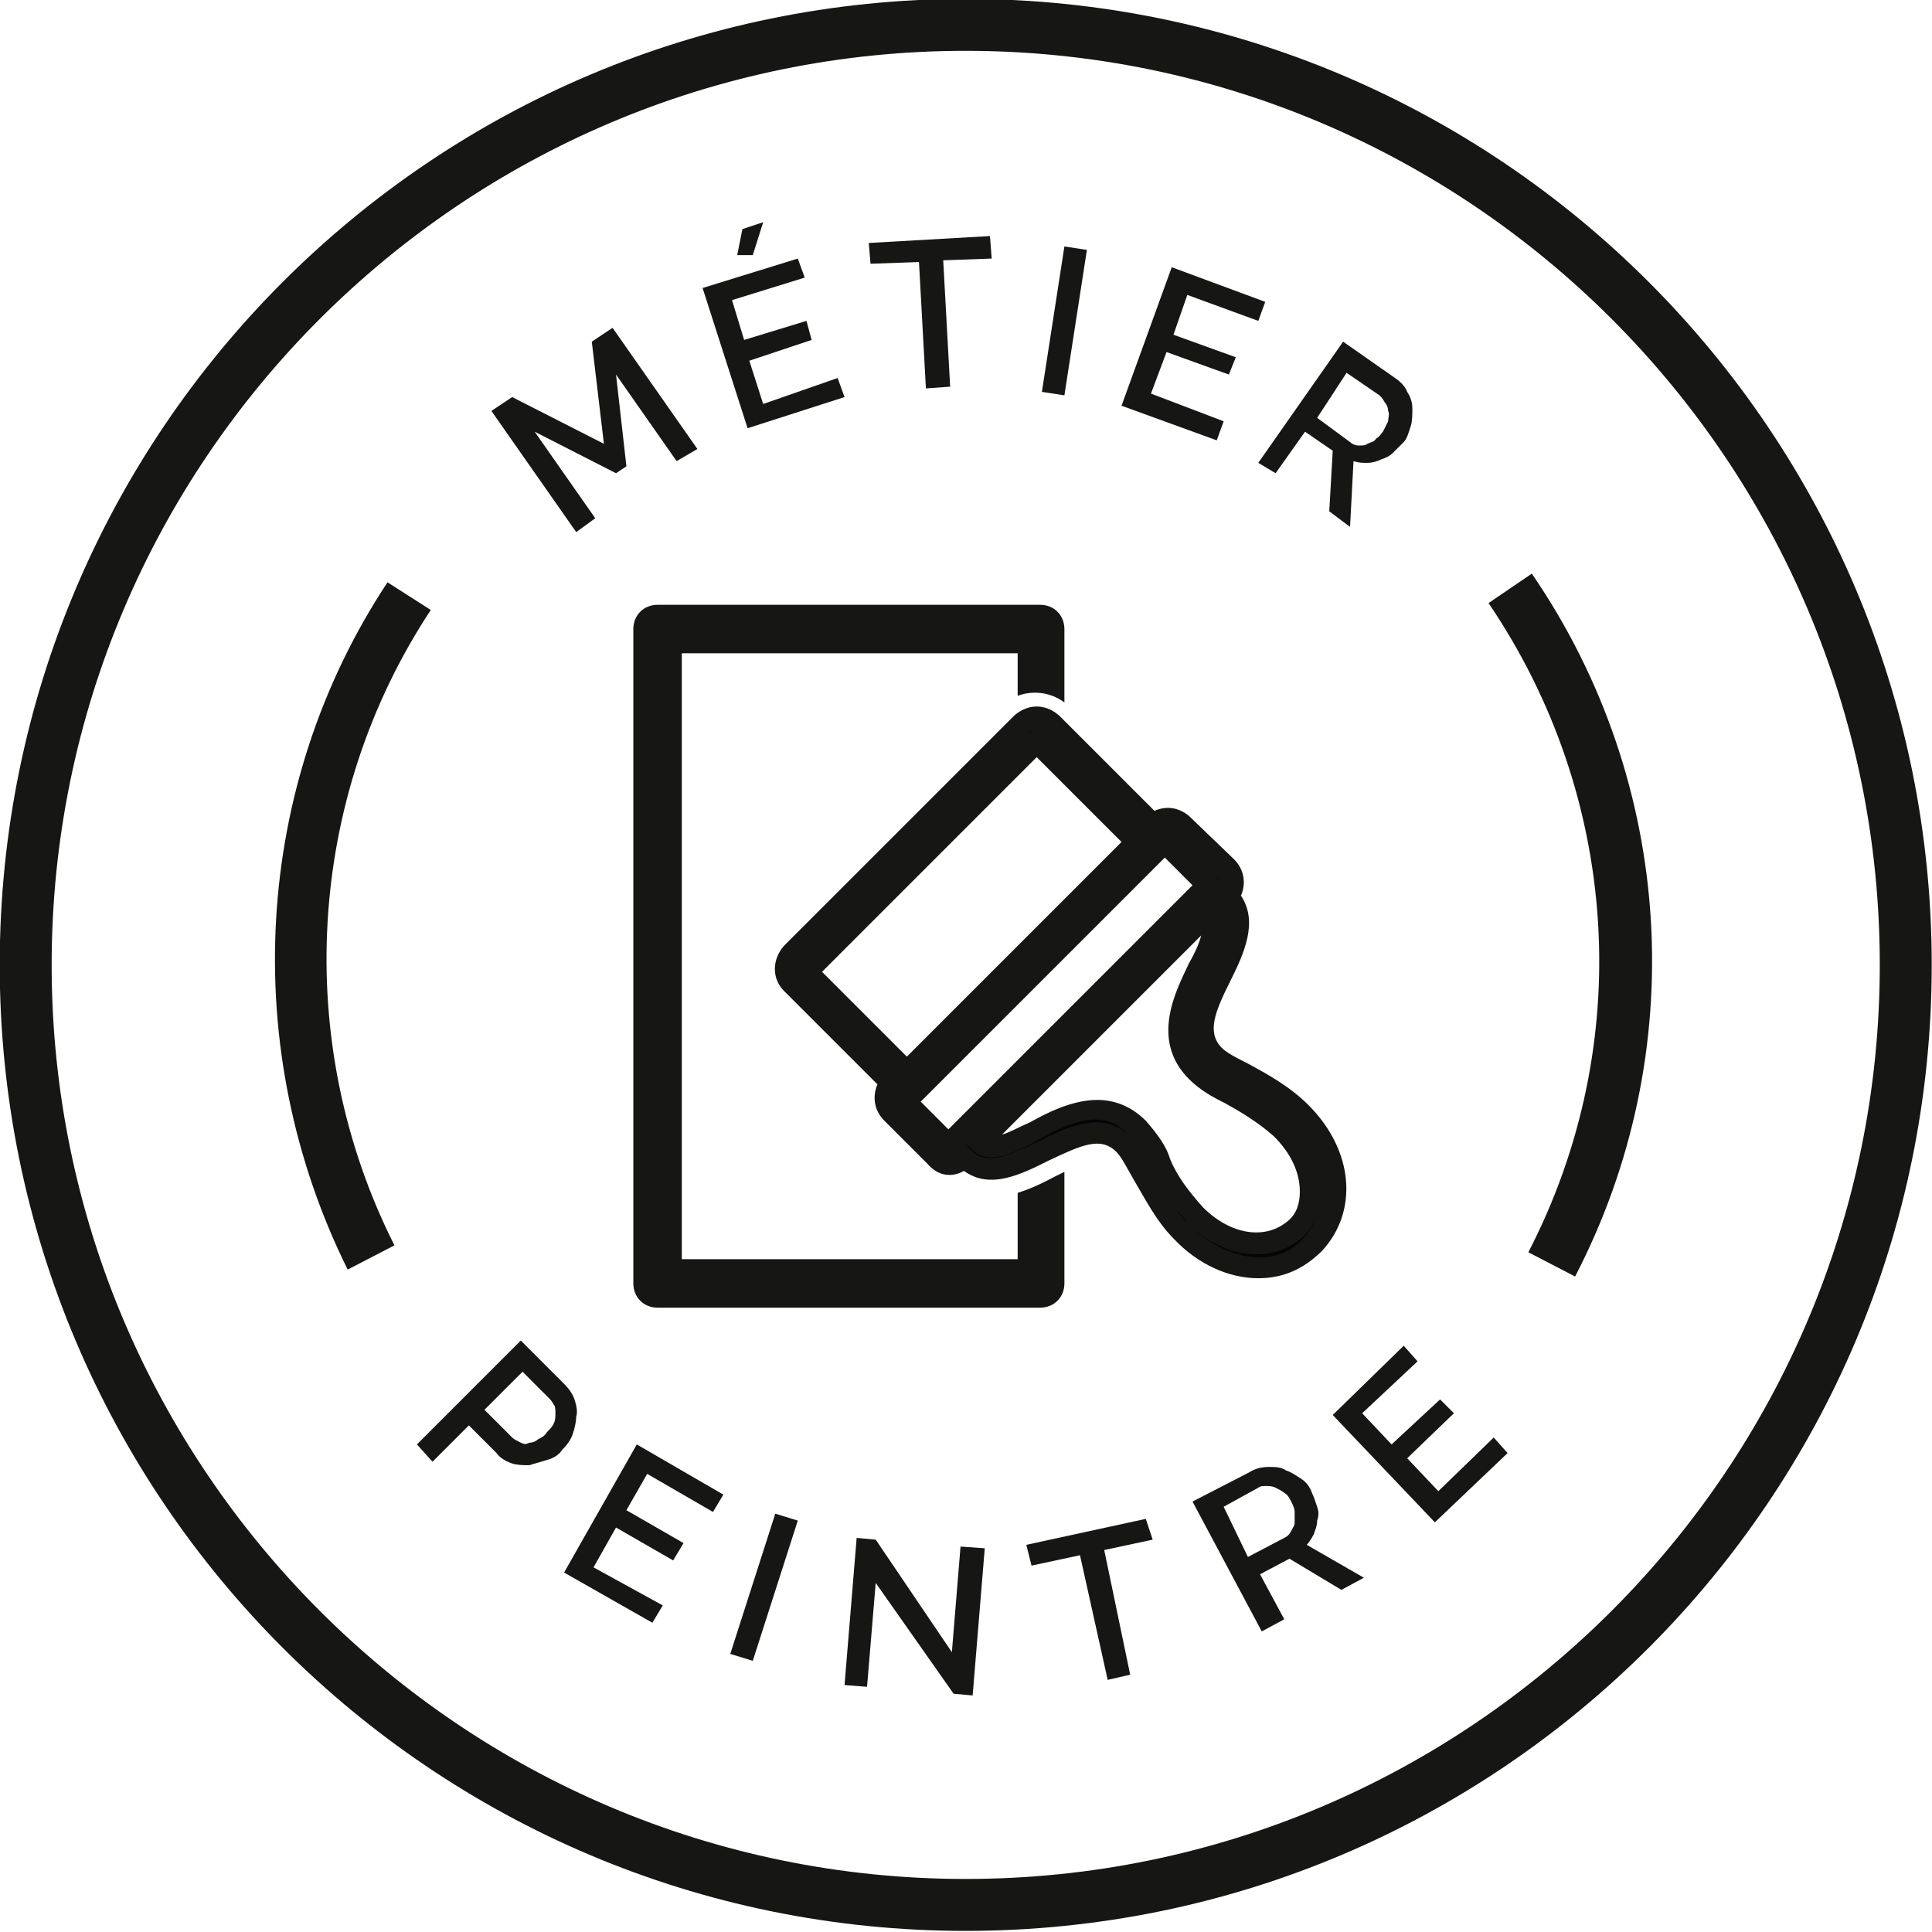 
<!-- Generator: Adobe Illustrator 24.3.0, SVG Export Plug-In . SVG Version: 6.00 Build 0)  -->
<svg version="1.1" id="peintre" xmlns="http://www.w3.org/2000/svg" xmlns:xlink="http://www.w3.org/1999/xlink" x="0px" y="0px"
	 viewBox="0 0 111.6 111.6" style="enable-background:new 0 0 111.6 111.6;" xml:space="preserve">
<g id="Groupe_445" transform="translate(-415.216 -283.764)">
	<g id="Ellipse_19">
		<path style="fill:#161615;" d="M471,395.3c-30.8,0-55.8-25-55.8-55.8s25-55.8,55.8-55.8s55.8,25,55.8,55.8S501.8,395.3,471,395.3z
			 M471,286.7c-29.1,0-52.8,23.7-52.8,52.8s23.7,52.8,52.8,52.8s52.8-23.7,52.8-52.8S500.1,286.7,471,286.7z"/>
	</g>
	<g id="Groupe_440">
		<g id="Groupe_439">
			<g id="Tracé_848">
				<path style="fill:#161615;" d="M454.3,310.4l-3.5-5l0.6,5.3l-0.6,0.4l-4.7-2.4l3.5,5l-1.1,0.8l-4.9-7l1.2-0.8l5.3,2.7l-0.7-5.9
					l1.2-0.8l4.9,7L454.3,310.4z"/>
			</g>
			<g id="Tracé_849">
				<path style="fill:#161615;" d="M463.6,305.6l0.4,1.1l-5.6,1.8l-2.6-8.1l5.5-1.7l0.4,1.1l-4.2,1.3l0.7,2.3l3.6-1.1l0.3,1.1
					l-3.6,1.2l0.8,2.5L463.6,305.6z M458.7,298.5h-0.9l0.3-1.5l1.2-0.4L458.7,298.5z"/>
			</g>
			<g id="Tracé_850">
				<path style="fill:#161615;" d="M472.5,298.7l-2.8,0.1l0.4,7.3l-1.4,0.1l-0.4-7.3l-2.8,0.1l-0.1-1.2l7-0.4L472.5,298.7z"/>
			</g>
			<g id="Tracé_851">
				<path style="fill:#161615;" d="M475.4,306.4l1.3-8.4l1.3,0.2l-1.3,8.4L475.4,306.4z"/>
			</g>
			<g id="Tracé_852">
				<path style="fill:#161615;" d="M485.9,308.1l-0.4,1.1l-5.5-2l2.9-8l5.4,2l-0.4,1.1l-4.1-1.5l-0.8,2.3l3.6,1.3l-0.4,1l-3.6-1.3
					l-0.9,2.4L485.9,308.1z"/>
			</g>
			<g id="Tracé_853">
				<path style="fill:#161615;" d="M487.9,310.5l4.9-7l3,2.1c0.3,0.2,0.6,0.5,0.7,0.8c0.2,0.3,0.3,0.6,0.3,1c0,0.3,0,0.7-0.1,1
					s-0.2,0.7-0.4,0.9c-0.2,0.2-0.4,0.4-0.6,0.6s-0.4,0.3-0.7,0.4c-0.2,0.1-0.5,0.2-0.8,0.2s-0.5,0-0.8-0.1l-0.2,3.8l-1.2-0.9
					l0.2-3.5l-1.6-1.1l-1.7,2.4L487.9,310.5z M491.3,307.9l1.9,1.4c0.1,0.1,0.3,0.2,0.5,0.2s0.4,0,0.5-0.1c0.2-0.1,0.4-0.1,0.5-0.3
					c0.2-0.1,0.3-0.3,0.4-0.4c0.1-0.2,0.2-0.4,0.3-0.6c0-0.2,0.1-0.4,0-0.6c0-0.2-0.1-0.4-0.2-0.5c-0.1-0.2-0.2-0.3-0.3-0.4
					l-1.9-1.3L491.3,307.9z"/>
			</g>
		</g>
	</g>
	<g id="Groupe_442">
		<g id="Groupe_441">
			<g id="Tracé_854">
				<path style="fill:#161615;" d="M439.3,367.2l6-6l2.5,2.5c0.3,0.3,0.5,0.6,0.6,0.9s0.2,0.7,0.1,1c0,0.3-0.1,0.7-0.2,1
					s-0.3,0.6-0.6,0.9c-0.2,0.3-0.5,0.5-0.9,0.6c-0.3,0.1-0.7,0.2-1,0.3c-0.3,0-0.7,0-1-0.1s-0.7-0.3-0.9-0.6l-1.6-1.6l-2.1,2.1
					L439.3,367.2z M443.2,365.2l1.6,1.6c0.1,0.1,0.3,0.2,0.5,0.3c0.2,0.1,0.3,0.1,0.5,0c0.2,0,0.4-0.1,0.5-0.2
					c0.2-0.1,0.4-0.2,0.5-0.4c0.2-0.2,0.3-0.3,0.4-0.5s0.1-0.4,0.1-0.6s0-0.4-0.1-0.5c-0.1-0.2-0.2-0.3-0.3-0.4l-1.5-1.5
					L443.2,365.2z"/>
			</g>
			<g id="Tracé_855">
				<path style="fill:#161615;" d="M453.5,376.5l-0.6,1l-5.1-2.9l4.2-7.4l5,2.9l-0.6,1l-3.8-2.2l-1.2,2.1l3.3,1.9l-0.6,1l-3.3-1.9
					l-1.3,2.3L453.5,376.5z"/>
			</g>
			<g id="Tracé_856">
				<path style="fill:#161615;" d="M457.4,379.3l2.6-8.1l1.3,0.4l-2.6,8.1L457.4,379.3z"/>
			</g>
			<g id="Tracé_857">
				<path style="fill:#161615;" d="M465.8,375.2l-0.5,6l-1.3-0.1l0.7-8.5l1.1,0.1l4.4,6.5l0.5-6.1l1.4,0.1l-0.7,8.5l-1.1-0.1
					L465.8,375.2z"/>
			</g>
			<g id="Tracé_858">
				<path style="fill:#161615;" d="M481.8,372.7l-2.8,0.6l1.5,7.2l-1.3,0.3l-1.6-7.2l-2.8,0.6l-0.3-1.2l6.9-1.5L481.8,372.7z"/>
			</g>
			<g id="Tracé_859">
				<path style="fill:#161615;" d="M488.1,378l-4-7.5l3.3-1.7c0.3-0.2,0.7-0.3,1.1-0.3s0.7,0,1,0.2c0.3,0.1,0.6,0.3,0.9,0.5
					s0.5,0.5,0.6,0.8c0.1,0.2,0.2,0.5,0.3,0.8c0.1,0.3,0.1,0.5,0,0.8c0,0.3-0.1,0.5-0.2,0.8c-0.1,0.2-0.3,0.5-0.4,0.6l3.3,1.9
					l-1.3,0.7l-3-1.8l-1.7,0.9l1.4,2.6L488.1,378z M487.3,373.7l2.1-1.1c0.2-0.1,0.3-0.2,0.4-0.4c0.1-0.2,0.2-0.3,0.2-0.5
					s0-0.4,0-0.6s-0.1-0.4-0.2-0.6s-0.2-0.4-0.4-0.5c-0.1-0.1-0.3-0.2-0.5-0.3c-0.2-0.1-0.4-0.1-0.5-0.1c-0.2,0-0.4,0-0.5,0.1
					l-2,1.1L487.3,373.7z"/>
			</g>
			<g id="Tracé_860">
				<path style="fill:#161615;" d="M501.5,366.8l0.8,0.9l-4.2,4l-5.9-6.2l4.1-4l0.8,0.9l-3.2,3l1.7,1.8l2.8-2.6l0.8,0.8l-2.7,2.6
					l1.8,1.9L501.5,366.8z"/>
			</g>
		</g>
	</g>
	<g id="Tracé_861">
		<path style="fill:none;stroke:#161615;stroke-width:3;stroke-miterlimit:10;" d="M435.5,339.2"/>
	</g>
	<g id="Groupe_444">
		<g id="Groupe_443">
			<g id="Tracé_862">
				<path style="fill:#040506;" d="M481.7,331.5l-5.8-5.8c-0.5-0.5-1.2-0.5-1.7,0L460.9,339c-0.5,0.5-0.5,1.2,0,1.7l0,0l5.8,5.8
					c-0.5,0.5-0.5,1.2,0,1.7l2.5,2.5c0.5,0.5,1.2,0.5,1.7,0l0,0c2.5,2.5,6.7-3.3,9.2-0.8c0.8,0.8,1.7,3.3,3.3,5
					c2.5,2.5,5.7,2.7,7.5,0.8s1.7-5-0.8-7.5c-1.7-1.7-4.2-2.5-5-3.3c-2.5-2.5,3.3-6.7,0.8-9.2c0.5-0.5,0.5-1.2,0-1.7l0,0l-2.5-2.5
					C482.9,331.1,482.2,331.1,481.7,331.5L481.7,331.5z M465.1,336.6l0.8-0.8 M463.4,338.3l0.8-0.8 M468.4,333.3l6.7-6.7l5.8,5.8
					l-13.3,13.3l-5.8-5.8l0.8-0.8L468.4,333.3z M466.8,334.9l0.8-0.8 M484.4,339.7c-0.9,1.7-2,4.1-0.2,5.9c0.6,0.5,1.3,1,2,1.3
					c1.1,0.5,2.1,1.2,3,2c1.9,1.9,2.3,4.4,0.8,5.8s-3.9,1.1-5.8-0.8c-0.8-0.9-1.5-1.9-2-3c-0.3-0.7-0.8-1.4-1.3-2
					c-1.8-1.8-4.2-0.7-5.9,0.2c-1.7,0.9-2.6,1.2-3.2,0.6l13.3-13.3C485.6,337.1,485.3,338,484.4,339.7L484.4,339.7z M485,334.9
					l-15,15l-2.5-2.5l15-15L485,334.9z"/>
				<path style="fill:#161615;" d="M487.9,357.6c-1.7,0-3.5-0.8-4.9-2.3c-1-1-1.7-2.4-2.3-3.4c-0.4-0.7-0.7-1.3-1-1.6
					c-0.9-0.9-2-0.4-3.9,0.5c-1.6,0.8-3.4,1.7-4.9,0.6c-0.7,0.4-1.5,0.3-2.1-0.4l-2.5-2.5c-0.6-0.6-0.7-1.4-0.4-2.1l-5.4-5.4
					c-0.7-0.7-0.7-1.8,0-2.6l13.3-13.3c0.8-0.7,1.8-0.7,2.6,0l5.5,5.5c0.7-0.3,1.4-0.2,2,0.3l2.6,2.5c0.6,0.6,0.7,1.4,0.4,2.1
					c1,1.5,0.2,3.3-0.6,4.9c-0.9,1.8-1.4,3-0.5,3.9c0.3,0.3,0.9,0.6,1.5,0.9c1.1,0.6,2.4,1.3,3.5,2.4c2.6,2.6,2.9,6.1,0.8,8.4
					C490.5,357.1,489.3,357.6,487.9,357.6C487.9,357.6,487.9,357.6,487.9,357.6z M483.2,353.7c0.2,0.3,0.4,0.5,0.7,0.8
					c1.2,1.2,2.7,1.9,4.1,1.9c1,0,1.9-0.4,2.5-1.1c0.4-0.4,0.7-1,0.9-1.5c-0.2,0.5-0.5,1-0.9,1.4c-1.8,1.6-4.6,1.3-6.7-0.8
					C483.6,354.1,483.4,353.9,483.2,353.7z M478.6,347.3c0.9,0,1.9,0.3,2.8,1.2c0.7,0.8,1.2,1.5,1.4,2.2c0.4,1,1.1,1.9,1.9,2.8
					c1.6,1.6,3.6,1.9,4.9,0.8c0.5-0.4,0.7-1,0.7-1.7c0-1.1-0.5-2.2-1.5-3.2c-0.9-0.8-1.9-1.4-2.8-1.9c-0.6-0.3-1.4-0.7-2.1-1.4
					c-2.3-2.3-0.7-5.2,0-6.7l0,0c0.4-0.7,0.6-1.2,0.7-1.6l-11.5,11.5c0.4-0.1,0.9-0.4,1.6-0.7C475.6,348.1,477.1,347.3,478.6,347.3z
					 M470.9,349.8l0.4,0.4c0.9,0.9,2,0.4,3.9-0.5c1.8-0.9,3.7-1.8,5.3-0.3c0,0,0,0,0,0c-0.1-0.1-0.1-0.1-0.2-0.2
					c-1.3-1.3-3-0.8-5.1,0.4c-1.6,0.9-3,1.5-3.9,0.5L470.9,349.8L470.9,349.8z M481.3,350.5c0,0.1,0.1,0.1,0.1,0.2
					C481.4,350.6,481.3,350.6,481.3,350.5z M468.4,347.4l1.6,1.6l14.1-14.1l-1.6-1.6L468.4,347.4z M462.7,339.9l4.9,4.9l12.4-12.4
					l-4.9-4.9l-11.3,11.3v0L462.7,339.9z M485,340c-0.4,0.8-0.8,1.6-1,2.3C484.2,341.5,484.6,340.8,485,340C485,340,485,340,485,340
					C485,339.9,485,340,485,340L485,340z M474.8,326c-0.1,0-0.1,0.1-0.1,0.1l-13.3,13.3c0,0-0.1,0.1-0.1,0.1L474.8,326z
					 M482.9,331.9l2.7,2.7c0-0.1-0.1-0.1-0.1-0.1L482.9,331.9C482.9,331.9,482.9,331.9,482.9,331.9z M481.7,332.3L481.7,332.3
					L481.7,332.3L481.7,332.3z"/>
			</g>
		</g>
		<g>
			<g>
				<defs>
					<path id="SVGID_1_p" d="M493.7,352c0,1.9-0.7,3.9-1.7,4.8c-1.1,1.1-2.6,1.7-4.2,1.7c-2,0-4-0.9-5.6-2.6
						c-1.1-1.1-1.9-2.5-2.5-3.6c-0.3-0.5-0.6-1.2-0.8-1.3c-0.3-0.3-0.9-0.2-2.7,0.7c-1.5,0.8-3.6,1.8-5.5,0.8c-0.9,0.2-2,0-2.7-0.7
						l-2.5-2.5c-0.6-0.6-0.9-1.6-0.8-2.4l-5-5c-0.5-0.5-0.8-1.2-0.8-2s0.3-1.5,0.8-2l13.3-13.3c1.1-1.1,2.9-1.1,4,0l5,5
						c0.9-0.1,1.8,0.1,2.5,0.8l2.5,2.5c0.5,0.5,0.8,1.2,0.8,2c0,0.2,0,0.5-0.1,0.7c0.9,1.9-0.1,3.9-0.8,5.4c-0.9,1.8-1,2.4-0.7,2.7
						c0.2,0.2,0.9,0.6,1.3,0.8c1.1,0.6,2.5,1.4,3.7,2.5C492.6,348.5,493.5,350.3,493.7,352h33.1v-68.3H415.2v111.6h111.6V352H493.7z
						"/>
				</defs>
				<clipPath id="SVGID_2_p">
					<use xlink:href="#SVGID_1_p"  style="overflow:visible;"/>
				</clipPath>
				<g id="Rectangle_160" style="clip-path:url(#SVGID_2_p);">
					<path style="fill:#161615;" d="M475.3,359.3h-22.1c-0.8,0-1.4-0.6-1.4-1.4v-37.8c0-0.8,0.6-1.4,1.4-1.4h22.1
						c0.8,0,1.4,0.6,1.4,1.4v37.8C476.7,358.7,476.1,359.3,475.3,359.3z M454.6,356.5h19.4v-35h-19.4V356.5z"/>
				</g>
			</g>
		</g>
	</g>
	<g id="Tracé_865">
		<path style="fill:#161615;" d="M506.2,357.5l-2.7-1.4c6.2-12,5.3-26.3-2.3-37.5l2.5-1.7C512,329,512.9,344.6,506.2,357.5z"/>
	</g>
	<g id="Tracé_866">
		<path style="fill:#161615;" d="M435.3,357.1c-6.3-12.7-5.5-27.9,2.3-39.7l2.5,1.6c-7.2,10.9-8,25-2.1,36.7L435.3,357.1z"/>
	</g>
</g>
</svg>
